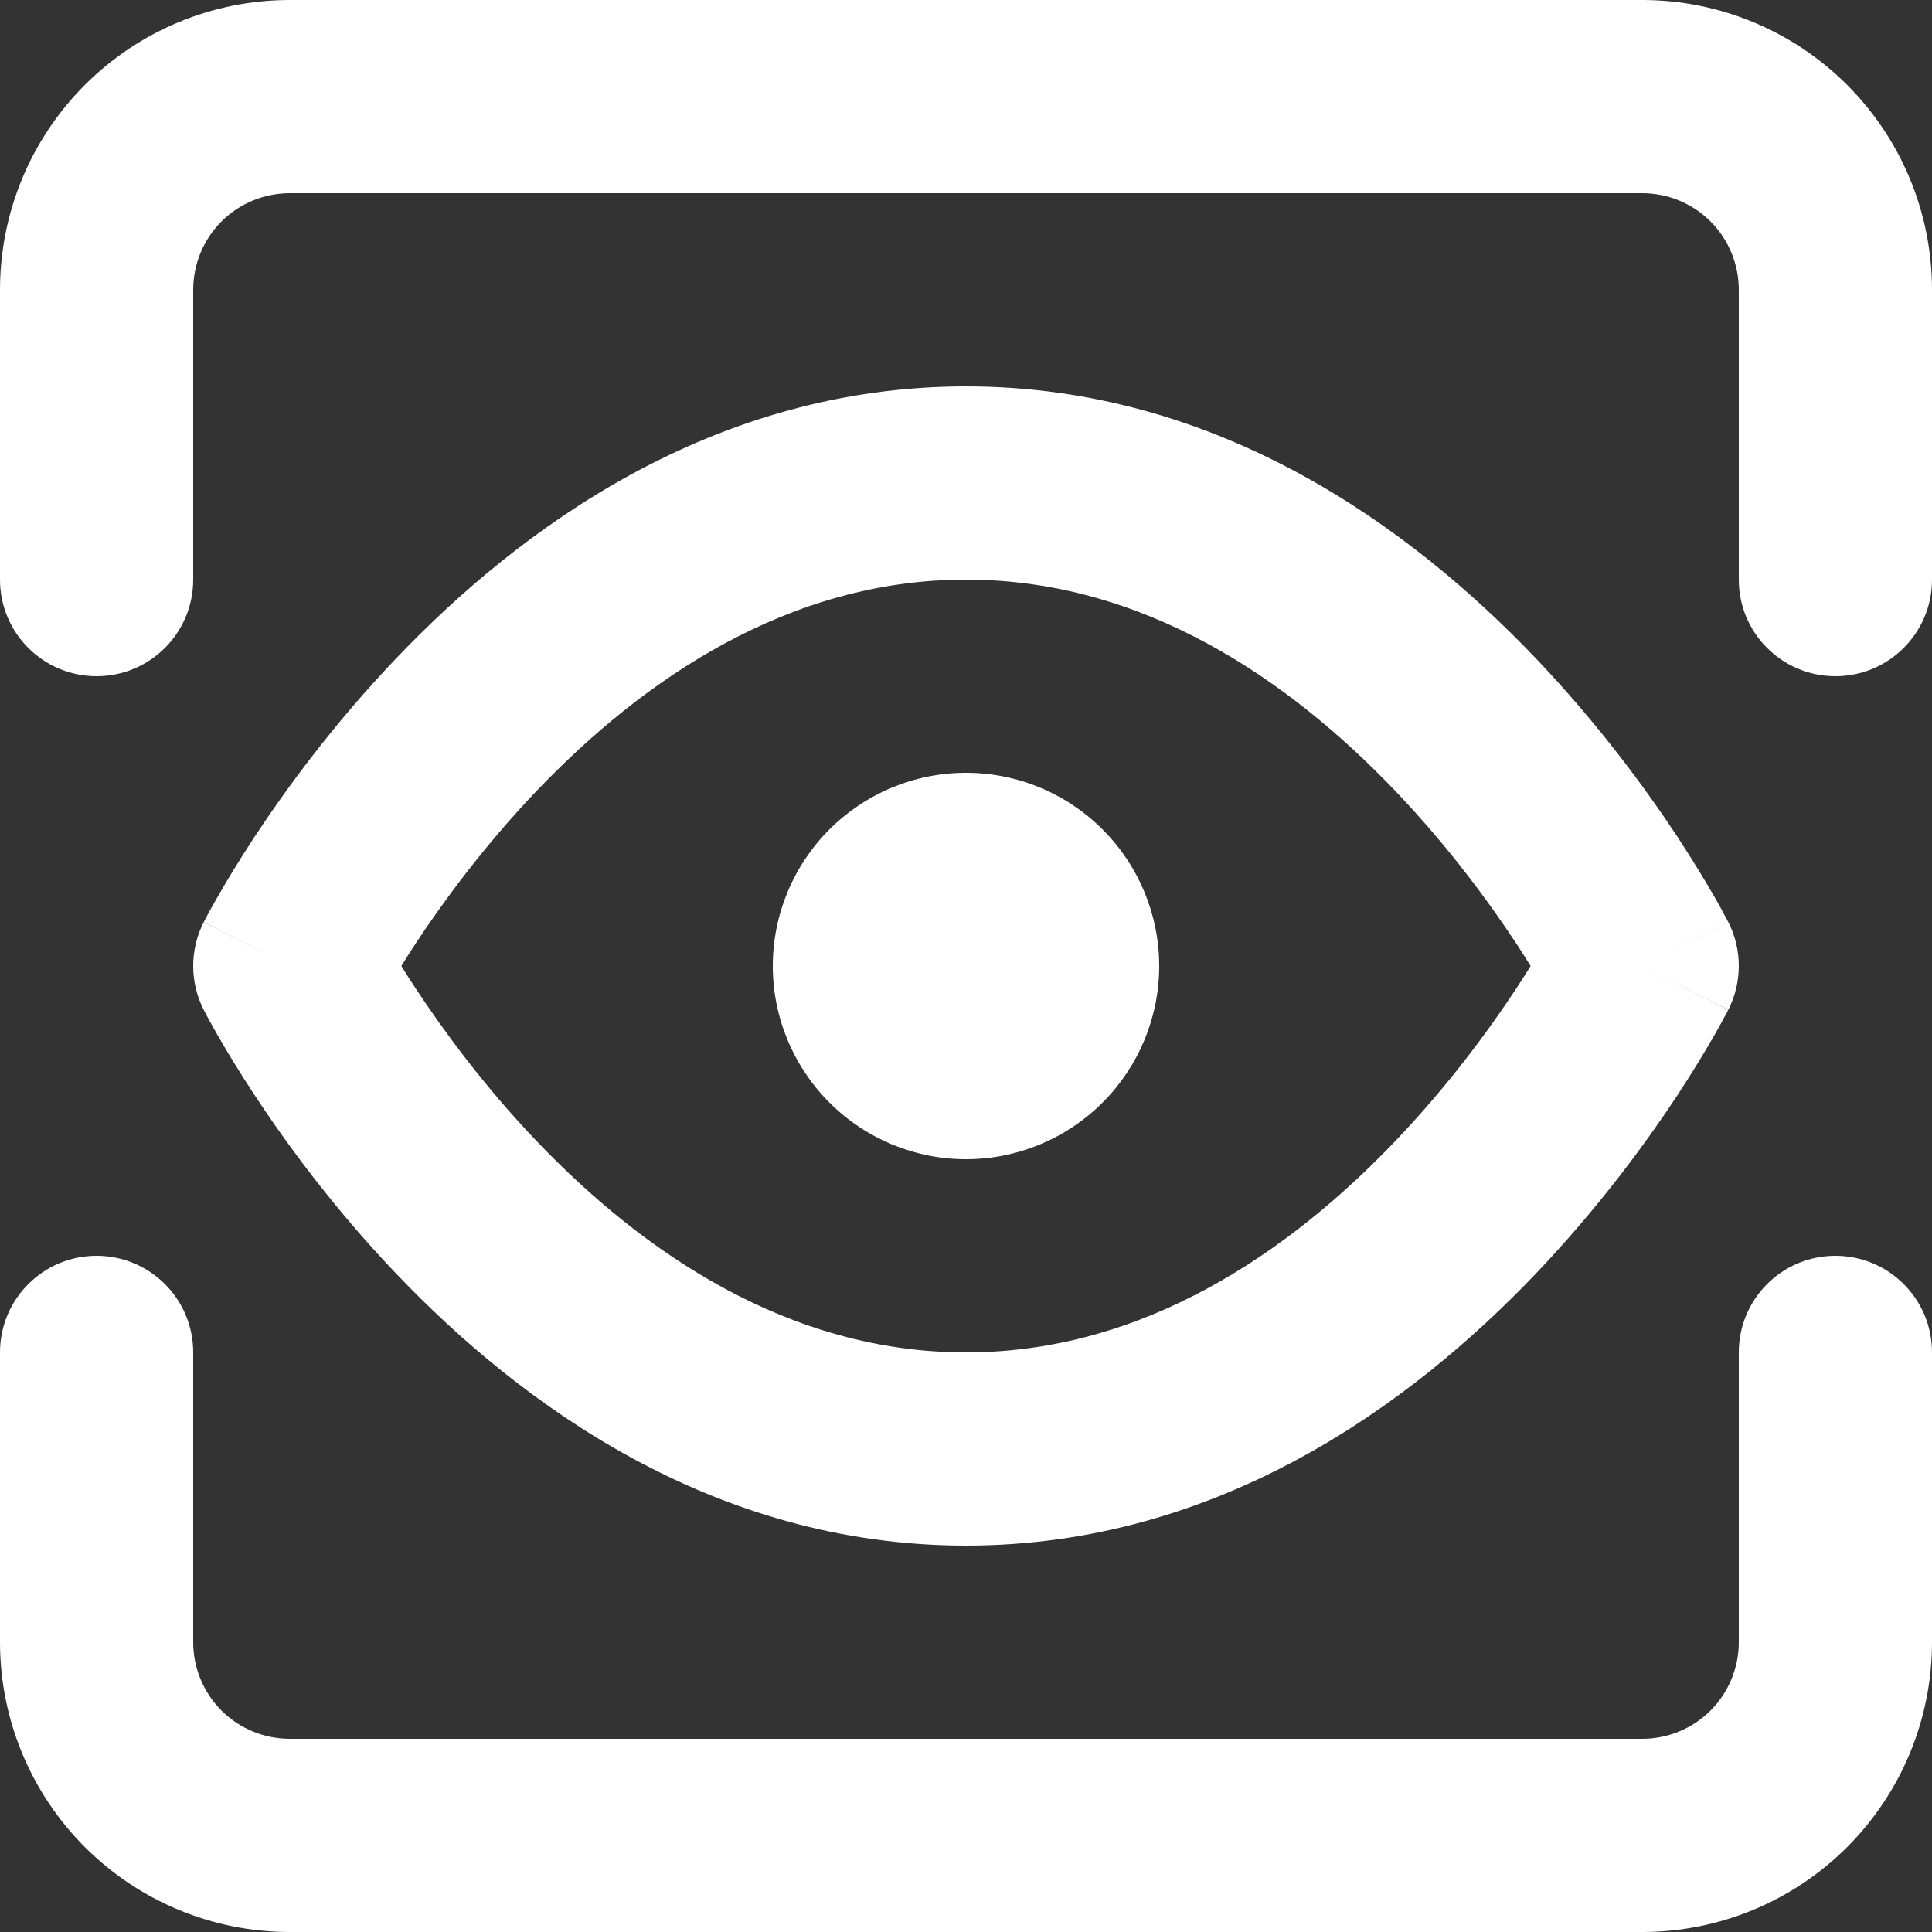 <svg width="16" height="16" viewBox="0 0 16 16" fill="none" xmlns="http://www.w3.org/2000/svg">
<rect x="0" y="0" width="16" height="16" fill="#333333" stroke="none"/>
<path d="M2.4 0C1.763 0 1.153 0.253 0.703 0.703C0.253 1.153 0 1.763 0 2.4V4.8C0 5.242 0.358 5.6 0.8 5.6C1.242 5.6 1.6 5.242 1.6 4.8V2.4C1.6 2.188 1.684 1.984 1.834 1.834C1.984 1.684 2.188 1.6 2.4 1.6H13.6C13.812 1.6 14.016 1.684 14.166 1.834C14.316 1.984 14.4 2.188 14.4 2.4V4.8C14.4 5.242 14.758 5.6 15.2 5.6C15.642 5.6 16 5.242 16 4.8V2.4C16 1.763 15.747 1.153 15.297 0.703C14.847 0.253 14.236 0 13.6 0H2.4Z" fill="white"/>
<path d="M1.6 11.2C1.6 10.758 1.242 10.4 0.8 10.4C0.358 10.4 0 10.758 0 11.2V13.6C0 14.236 0.253 14.847 0.703 15.297C1.153 15.747 1.763 16 2.4 16H13.6C14.236 16 14.847 15.747 15.297 15.297C15.747 14.847 16 14.236 16 13.6V11.2C16 10.758 15.642 10.4 15.2 10.4C14.758 10.4 14.4 10.758 14.4 11.2V13.6C14.4 13.812 14.316 14.016 14.166 14.166C14.016 14.316 13.812 14.4 13.6 14.4H2.4C2.188 14.4 1.984 14.316 1.834 14.166C1.684 14.016 1.6 13.812 1.6 13.6V11.2Z" fill="white"/>
<path d="M6.869 6.869C7.169 6.569 7.576 6.4 8 6.4C8.424 6.4 8.831 6.569 9.131 6.869C9.431 7.169 9.6 7.576 9.6 8C9.6 8.424 9.431 8.831 9.131 9.131C8.831 9.431 8.424 9.6 8 9.6C7.576 9.6 7.169 9.431 6.869 9.131C6.569 8.831 6.4 8.424 6.4 8C6.4 7.576 6.569 7.169 6.869 6.869Z" fill="white"/>
<path fill-rule="evenodd" clip-rule="evenodd" d="M14.313 7.636L14.312 7.634L14.309 7.63L14.303 7.617C14.297 7.607 14.29 7.593 14.28 7.576C14.262 7.54 14.235 7.491 14.2 7.43C14.13 7.309 14.028 7.138 13.895 6.935C13.629 6.531 13.233 5.991 12.715 5.448C11.691 4.375 10.096 3.2 8 3.2C5.904 3.2 4.309 4.375 3.285 5.448C2.766 5.991 2.371 6.531 2.105 6.935C1.972 7.138 1.87 7.309 1.8 7.431C1.765 7.492 1.738 7.541 1.719 7.576C1.71 7.593 1.703 7.607 1.697 7.618L1.691 7.63L1.688 7.634L1.688 7.636C1.688 7.636 1.687 7.637 2.4 8L1.687 7.637C1.571 7.865 1.571 8.135 1.687 8.363C1.687 8.363 1.687 8.363 2.4 8L1.687 8.363L1.688 8.364L1.688 8.366L1.691 8.37L1.697 8.382C1.703 8.393 1.71 8.407 1.719 8.424C1.738 8.459 1.765 8.508 1.8 8.569C1.87 8.691 1.972 8.862 2.105 9.064C2.371 9.469 2.766 10.009 3.285 10.552C4.309 11.625 5.904 12.8 8 12.8C10.096 12.8 11.691 11.625 12.715 10.552C13.233 10.009 13.629 9.469 13.895 9.065C14.028 8.862 14.13 8.691 14.2 8.569C14.235 8.508 14.262 8.459 14.28 8.424C14.29 8.407 14.297 8.393 14.303 8.383L14.309 8.37L14.312 8.366L14.312 8.364C14.312 8.364 14.313 8.363 13.6 8L14.313 8.363C14.429 8.135 14.429 7.864 14.313 7.636ZM3.324 8C3.359 8.057 3.398 8.119 3.442 8.185C3.67 8.531 4.006 8.991 4.442 9.448C5.327 10.375 6.532 11.2 8 11.2C9.468 11.2 10.672 10.375 11.557 9.448C11.993 8.991 12.33 8.531 12.558 8.185C12.601 8.119 12.641 8.057 12.676 8C12.641 7.943 12.601 7.881 12.558 7.815C12.33 7.469 11.993 7.009 11.557 6.552C10.672 5.625 9.468 4.8 8 4.8C6.532 4.8 5.327 5.625 4.442 6.552C4.006 7.009 3.67 7.469 3.442 7.814C3.398 7.881 3.359 7.943 3.324 8ZM13.6 8C14.313 7.637 14.313 7.636 14.313 7.636L13.6 8Z" fill="white"/>
</svg>
